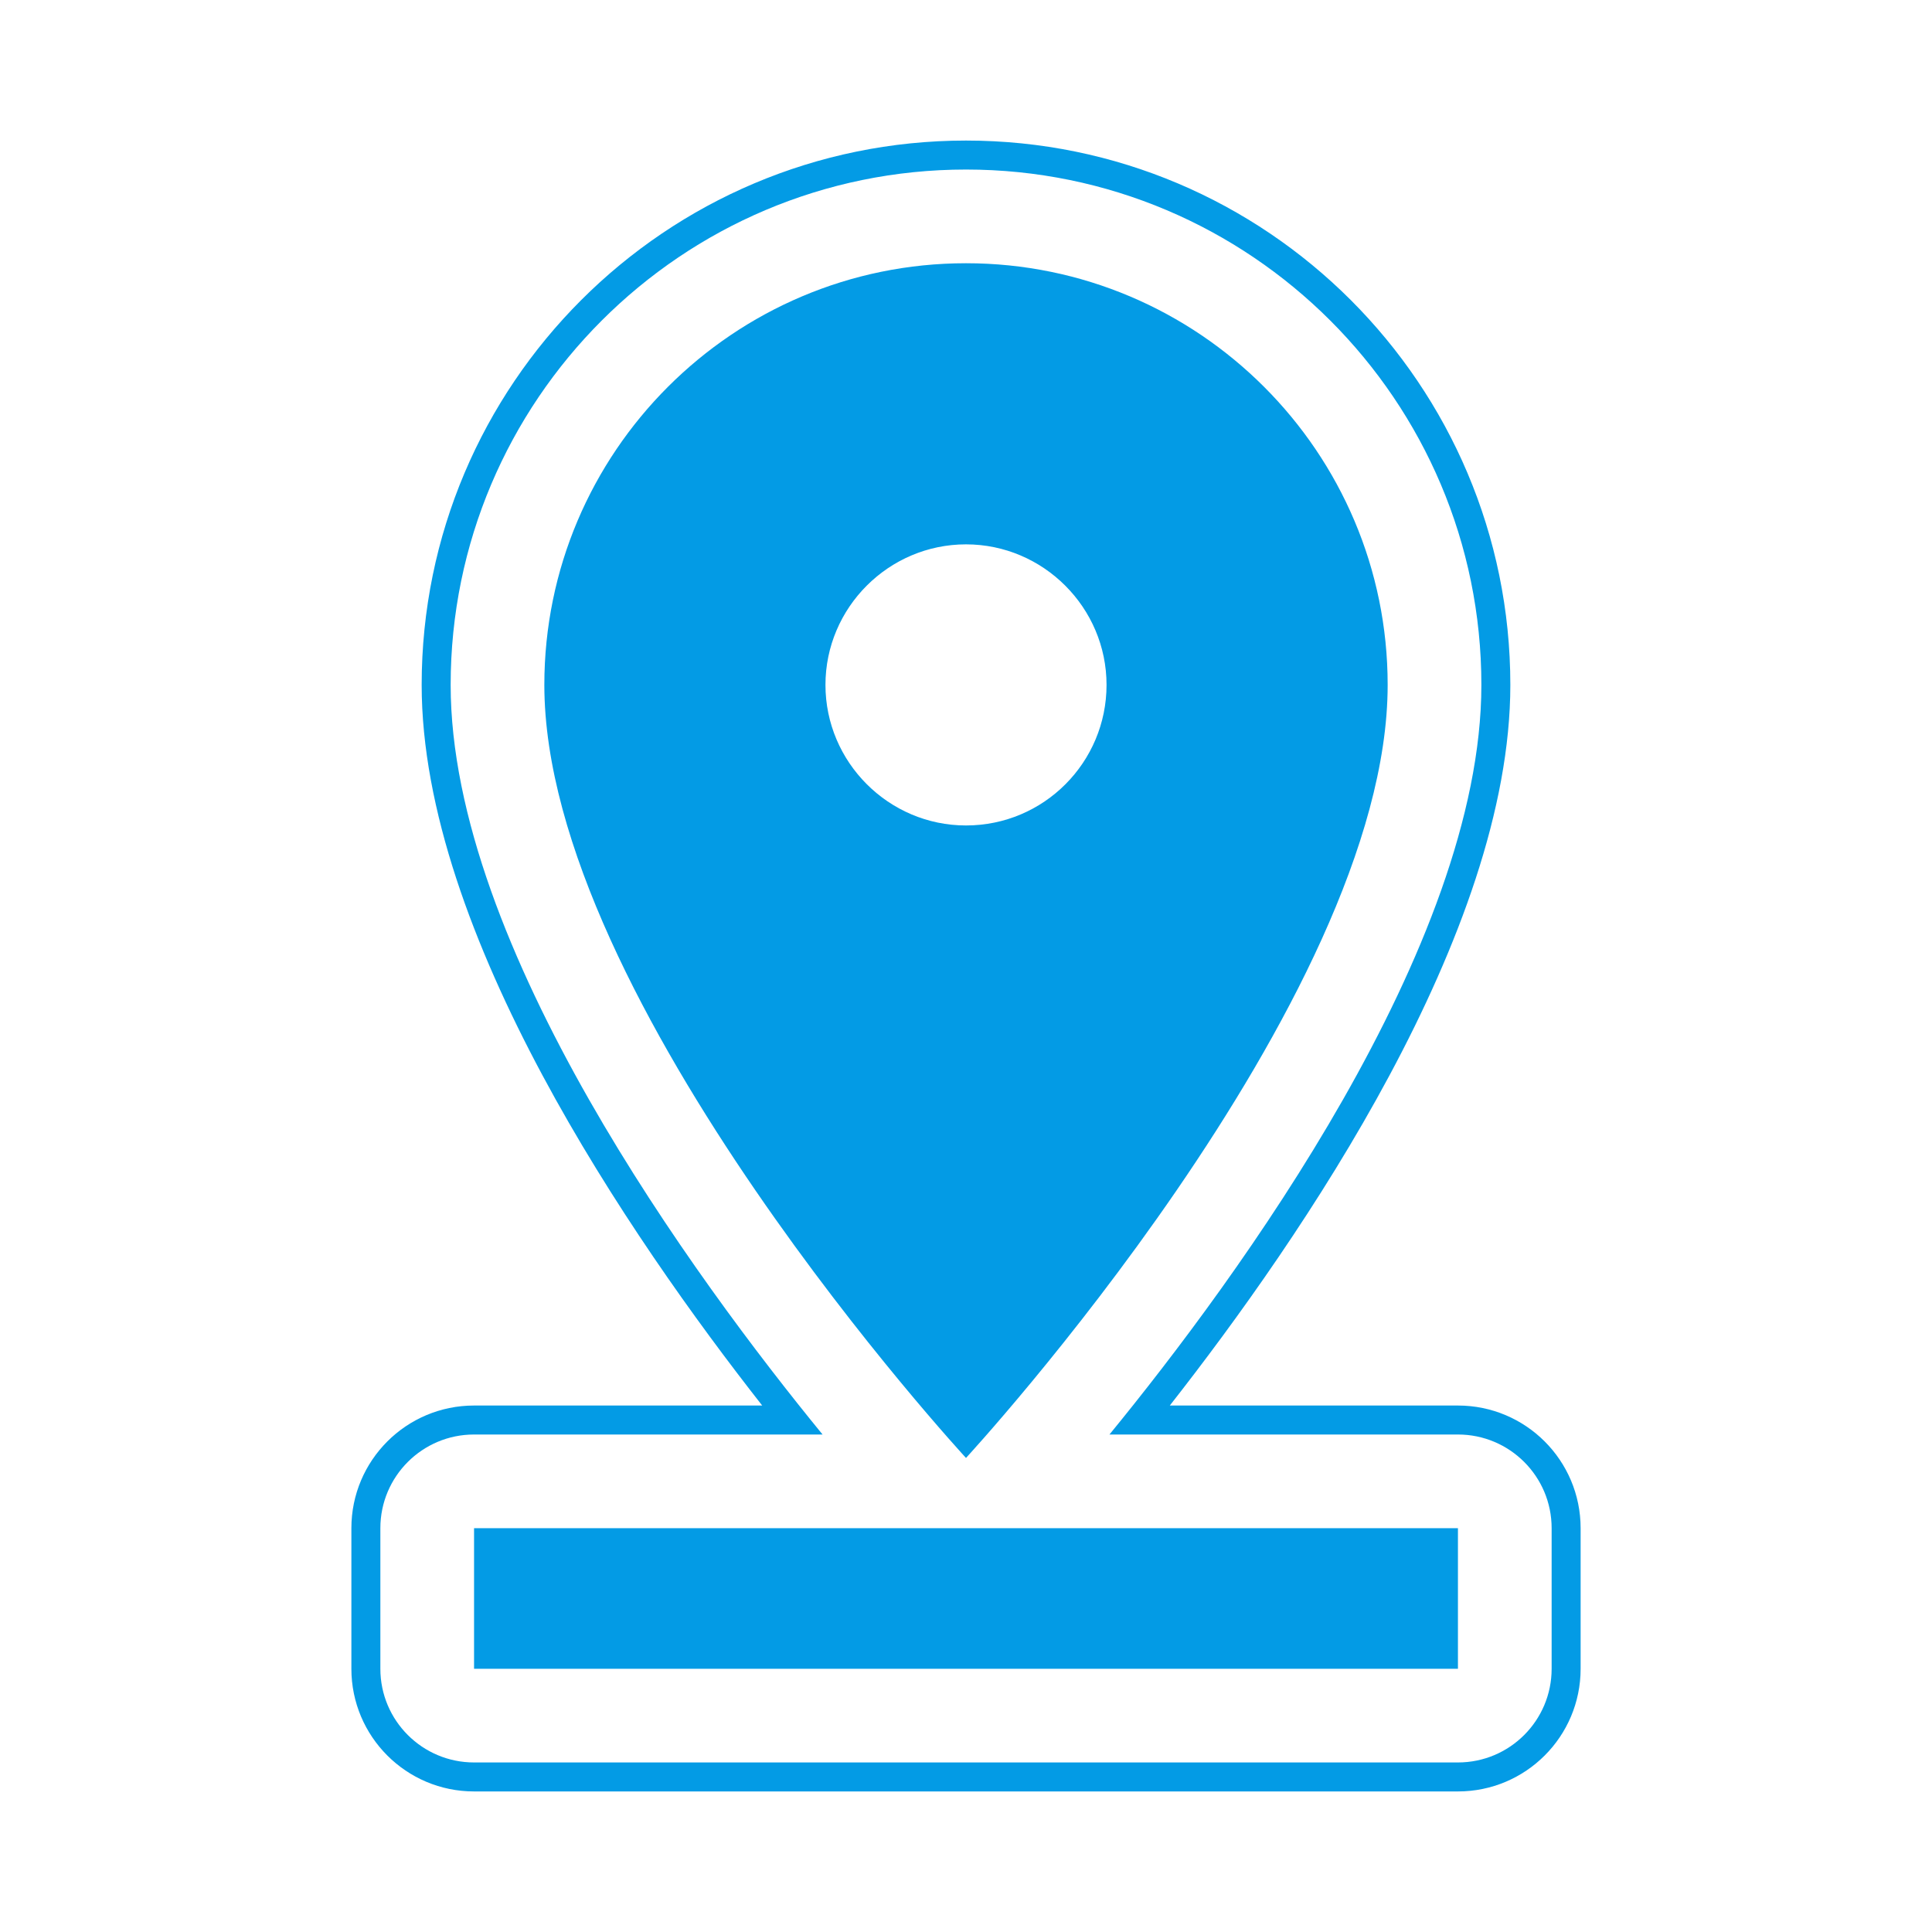 <svg version="1.1" xmlns="http://www.w3.org/2000/svg" xmlns:xlink="http://www.w3.org/1999/xlink" viewBox="0,0,1024,1024">
	<!-- Color names: teamapps-color-1 -->
	<desc>pin_drop icon - Licensed under Apache License v2.0 (http://www.apache.org/licenses/LICENSE-2.0) - Created with Iconfu.com - Derivative work of Material icons (Copyright Google Inc.)</desc>
	<g fill="none" fill-rule="nonzero" style="mix-blend-mode: normal">
		<g color="#039be5" class="teamapps-color-1">
			<path d="M223.49,363.01c0,-159.21 129.31,-288.51 288.51,-288.51c159.21,0 288.51,129.31 288.51,288.51c0,131.58 -110.44,292.62 -180.49,381.95h152.72c35.91,0 65.02,29.11 65.02,65.02v74.5c0,35.91 -29.11,65.02 -65.02,65.02h-521.48c-35.91,0 -65.02,-29.11 -65.02,-65.02v-74.5c0,-35.91 29.11,-65.02 65.02,-65.02h152.72c-70.06,-89.33 -180.49,-250.37 -180.49,-381.95zM435.96,760.32h-184.7c-27.43,0 -49.66,22.24 -49.66,49.66v74.5c0,27.43 22.24,49.66 49.66,49.66h521.48c27.43,0 49.66,-22.24 49.66,-49.66v-74.5c0,-27.43 -22.24,-49.66 -49.66,-49.66h-184.7c67.35,-82.29 197.12,-258.82 197.12,-397.31c0,-150.72 -122.43,-273.15 -273.15,-273.15c-150.72,0 -273.15,122.43 -273.15,273.15c0,138.5 129.76,315.02 197.12,397.31zM512,772.74c0,0 -223.49,-242.12 -223.49,-409.73c0,-123.29 100.19,-223.49 223.49,-223.49c123.29,0 223.49,100.19 223.49,223.49c0,167.62 -223.49,409.73 -223.49,409.73zM772.74,809.98v74.5h-521.48v-74.5zM512,437.51c41.35,0 74.49,-33.53 74.49,-74.5c0,-40.97 -33.52,-74.49 -74.49,-74.49c-40.97,0 -74.49,33.52 -74.49,74.49c0,40.97 33.52,74.5 74.49,74.5z" fill="currentColor"/>
		</g>
	</g>
</svg>